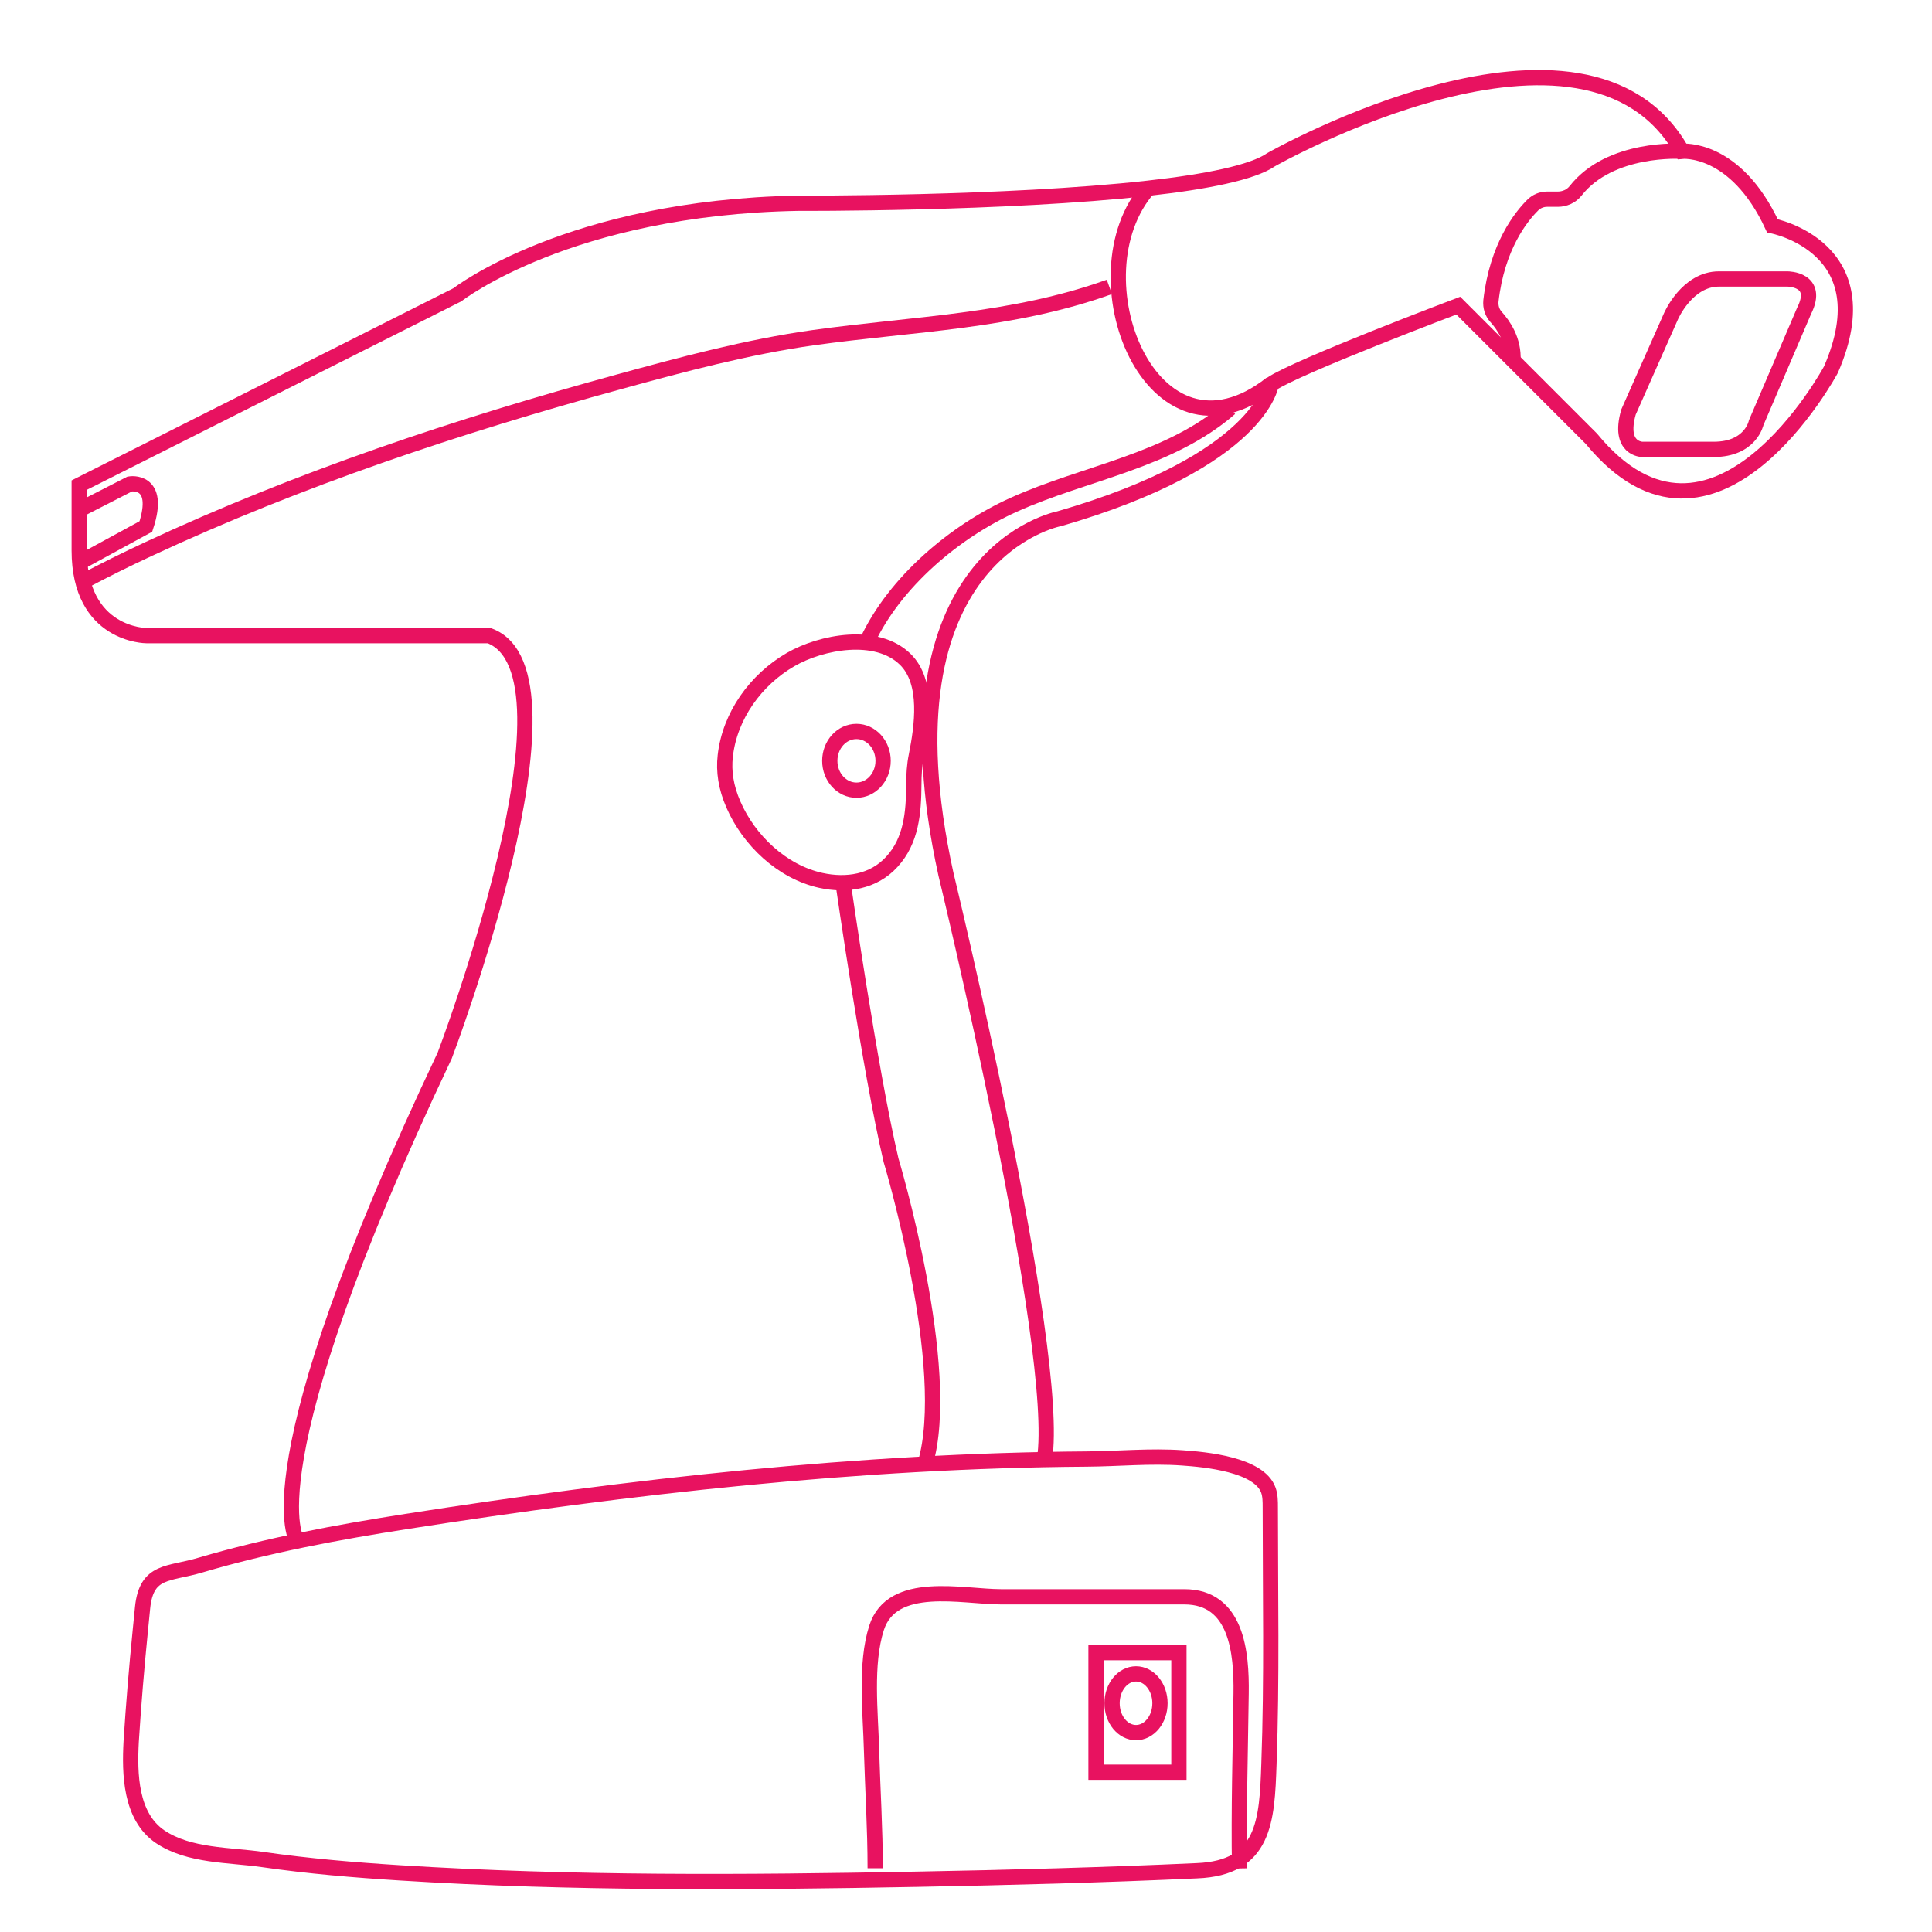 <?xml version="1.0" encoding="utf-8"?>
<!-- Generator: Adobe Illustrator 26.0.3, SVG Export Plug-In . SVG Version: 6.00 Build 0)  -->
<svg version="1.1" id="Calque_1" xmlns="http://www.w3.org/2000/svg" xmlns:xlink="http://www.w3.org/1999/xlink" x="0px" y="0px"
	 viewBox="0 0 1000 1000" style="enable-background:new 0 0 1000 1000;" xml:space="preserve">
<style type="text/css">
	.st0{fill:none;stroke:#E81260;stroke-width:7.904;stroke-miterlimit:10;}
</style>
<path class="st0" d="M72.6,844.2c0.4-4,0.8-8.1,1.2-12.1c2-19.8,13.6-17.1,29.9-22c34.9-10.3,70.8-17,106.7-22.6
	c115.7-18.1,234.5-31.5,351.7-32.3c16.6-0.1,33.3-1.8,49.9-0.6c11.6,0.8,39.7,3.3,44.5,16.7c1,2.8,1,5.9,1,8.9
	c0,44.2,0.9,88.7-0.7,132.9c-1,29.4-2.2,53.8-37.3,55.2c-48.3,2.2-96.8,3.5-145.1,4.4c-89,1.7-178.4,2.3-267.3-3.3
	c-23.8-1.5-47.6-3.5-71.1-6.9c-17.2-2.5-38.1-1.7-53.1-11.8c-15.5-10.5-15.9-32.6-15-49.3C69.1,882.4,70.7,863.3,72.6,844.2z"/>
<path class="st0" d="M453,967c0-20.4-1.3-40.8-1.9-61.2c-0.5-19.4-3.4-44.5,2.6-63.2c8.1-25.2,44.5-16.1,64.4-16.1
	c31.6,0,63.3,0,94.9,0c27.2,0,29.7,29,29.4,50c-0.4,30.3-1.3,60.2-0.8,90.6"/>
<path class="st0" d="M153.9,797.7c0,0-26.6-34.1,76.3-251.4c0,0,75.3-198,23-217.3H75.8c0,0-34.8,0-34.8-44.1v-33.8l195.7-98.5
	c0,0,57.9-45.3,176.4-47.4c0,0,107.6,0.5,181.4-7.8c29.7-3.3,53.9-8.1,63.5-14.8c0,0,163-92.5,212.6-4.3c0,0,27.6-2.8,46.8,38.6
	c0,0,57.9,11,30.3,74.4c0,0-60.6,113-124,35.8l-68.9-68.9c0,0-83.4,31.5-96.8,40.6c0,0-5.1,39.4-109.8,69.7
	c0,0-95.1,17.9-58.6,183.9c0,0,60,247.5,51,303.2"/>
<path class="st0" d="M574.2,148.5c-50.4,18.1-101.2,19-153.4,26.3c-34,4.8-67.6,13.8-100.7,22.9c-82.9,22.7-165.5,50.2-243.5,86.6
	c-11.4,5.3-22.7,10.9-33.8,16.8"/>
<path class="st0" d="M594.4,97.4c-39.6,45.2,1.6,149.8,63.5,101.3"/>
<path class="st0" d="M41,263.9l26.2-13.4c0,0,16.5-2.8,8.3,22l-32.5,17.7"/>
<path class="st0" d="M636.7,211.3c-31.7,27.6-74.9,33.2-112.1,50c-30.4,13.7-61.5,40-75.7,70.5"/>
<path class="st0" d="M870.4,78.3c0,0-36.9-2.5-54.9,20.5c-2.2,2.8-5.7,4.3-9.2,4.3h-5.6c-2.7,0-5.4,1.1-7.3,3
	c-6.1,6-18.5,21.5-21.7,49.6c-0.3,3.1,0.6,6.1,2.7,8.4c3.7,4.1,9.3,12,8.7,22.6"/>
<path class="st0" d="M436.4,457.2c0,0,13.8,96.5,24.8,143.3c0,0,32.5,108.1,17.6,157.4"/>
<path class="st0" d="M375.4,391.3c2.3-20.8,15.8-39.5,33.8-49.9c15.9-9.2,44.5-14.6,59.3-0.2c12.3,11.9,8.7,35.3,5.8,49.9
	c-1,4.9-1.3,9.9-1.3,15c-0.1,14.4-1.2,28.9-11.4,40c-9.5,10.4-23.4,12.5-36.7,9.6c-20.1-4.4-37.3-20.8-45.3-39.3
	C375.7,407.5,374.5,399.2,375.4,391.3z"/>
<ellipse class="st0" cx="443.3" cy="393.8" rx="13.8" ry="15.2"/>
<rect x="567.3" y="855.4" class="st0" width="42.9" height="61.9"/>
<ellipse class="st0" cx="588" cy="881.6" rx="12.4" ry="15.2"/>
<path class="st0" d="M889.7,144.4h35.5c0,0,16.9,0,8.6,16.5L909,218.8c0,0-2.8,13.8-22,13.8h-36.9c0,0-12.7,0-7.2-19.3l22-49.6
	C864.9,163.7,873.2,144.4,889.7,144.4z"/>
</svg>
